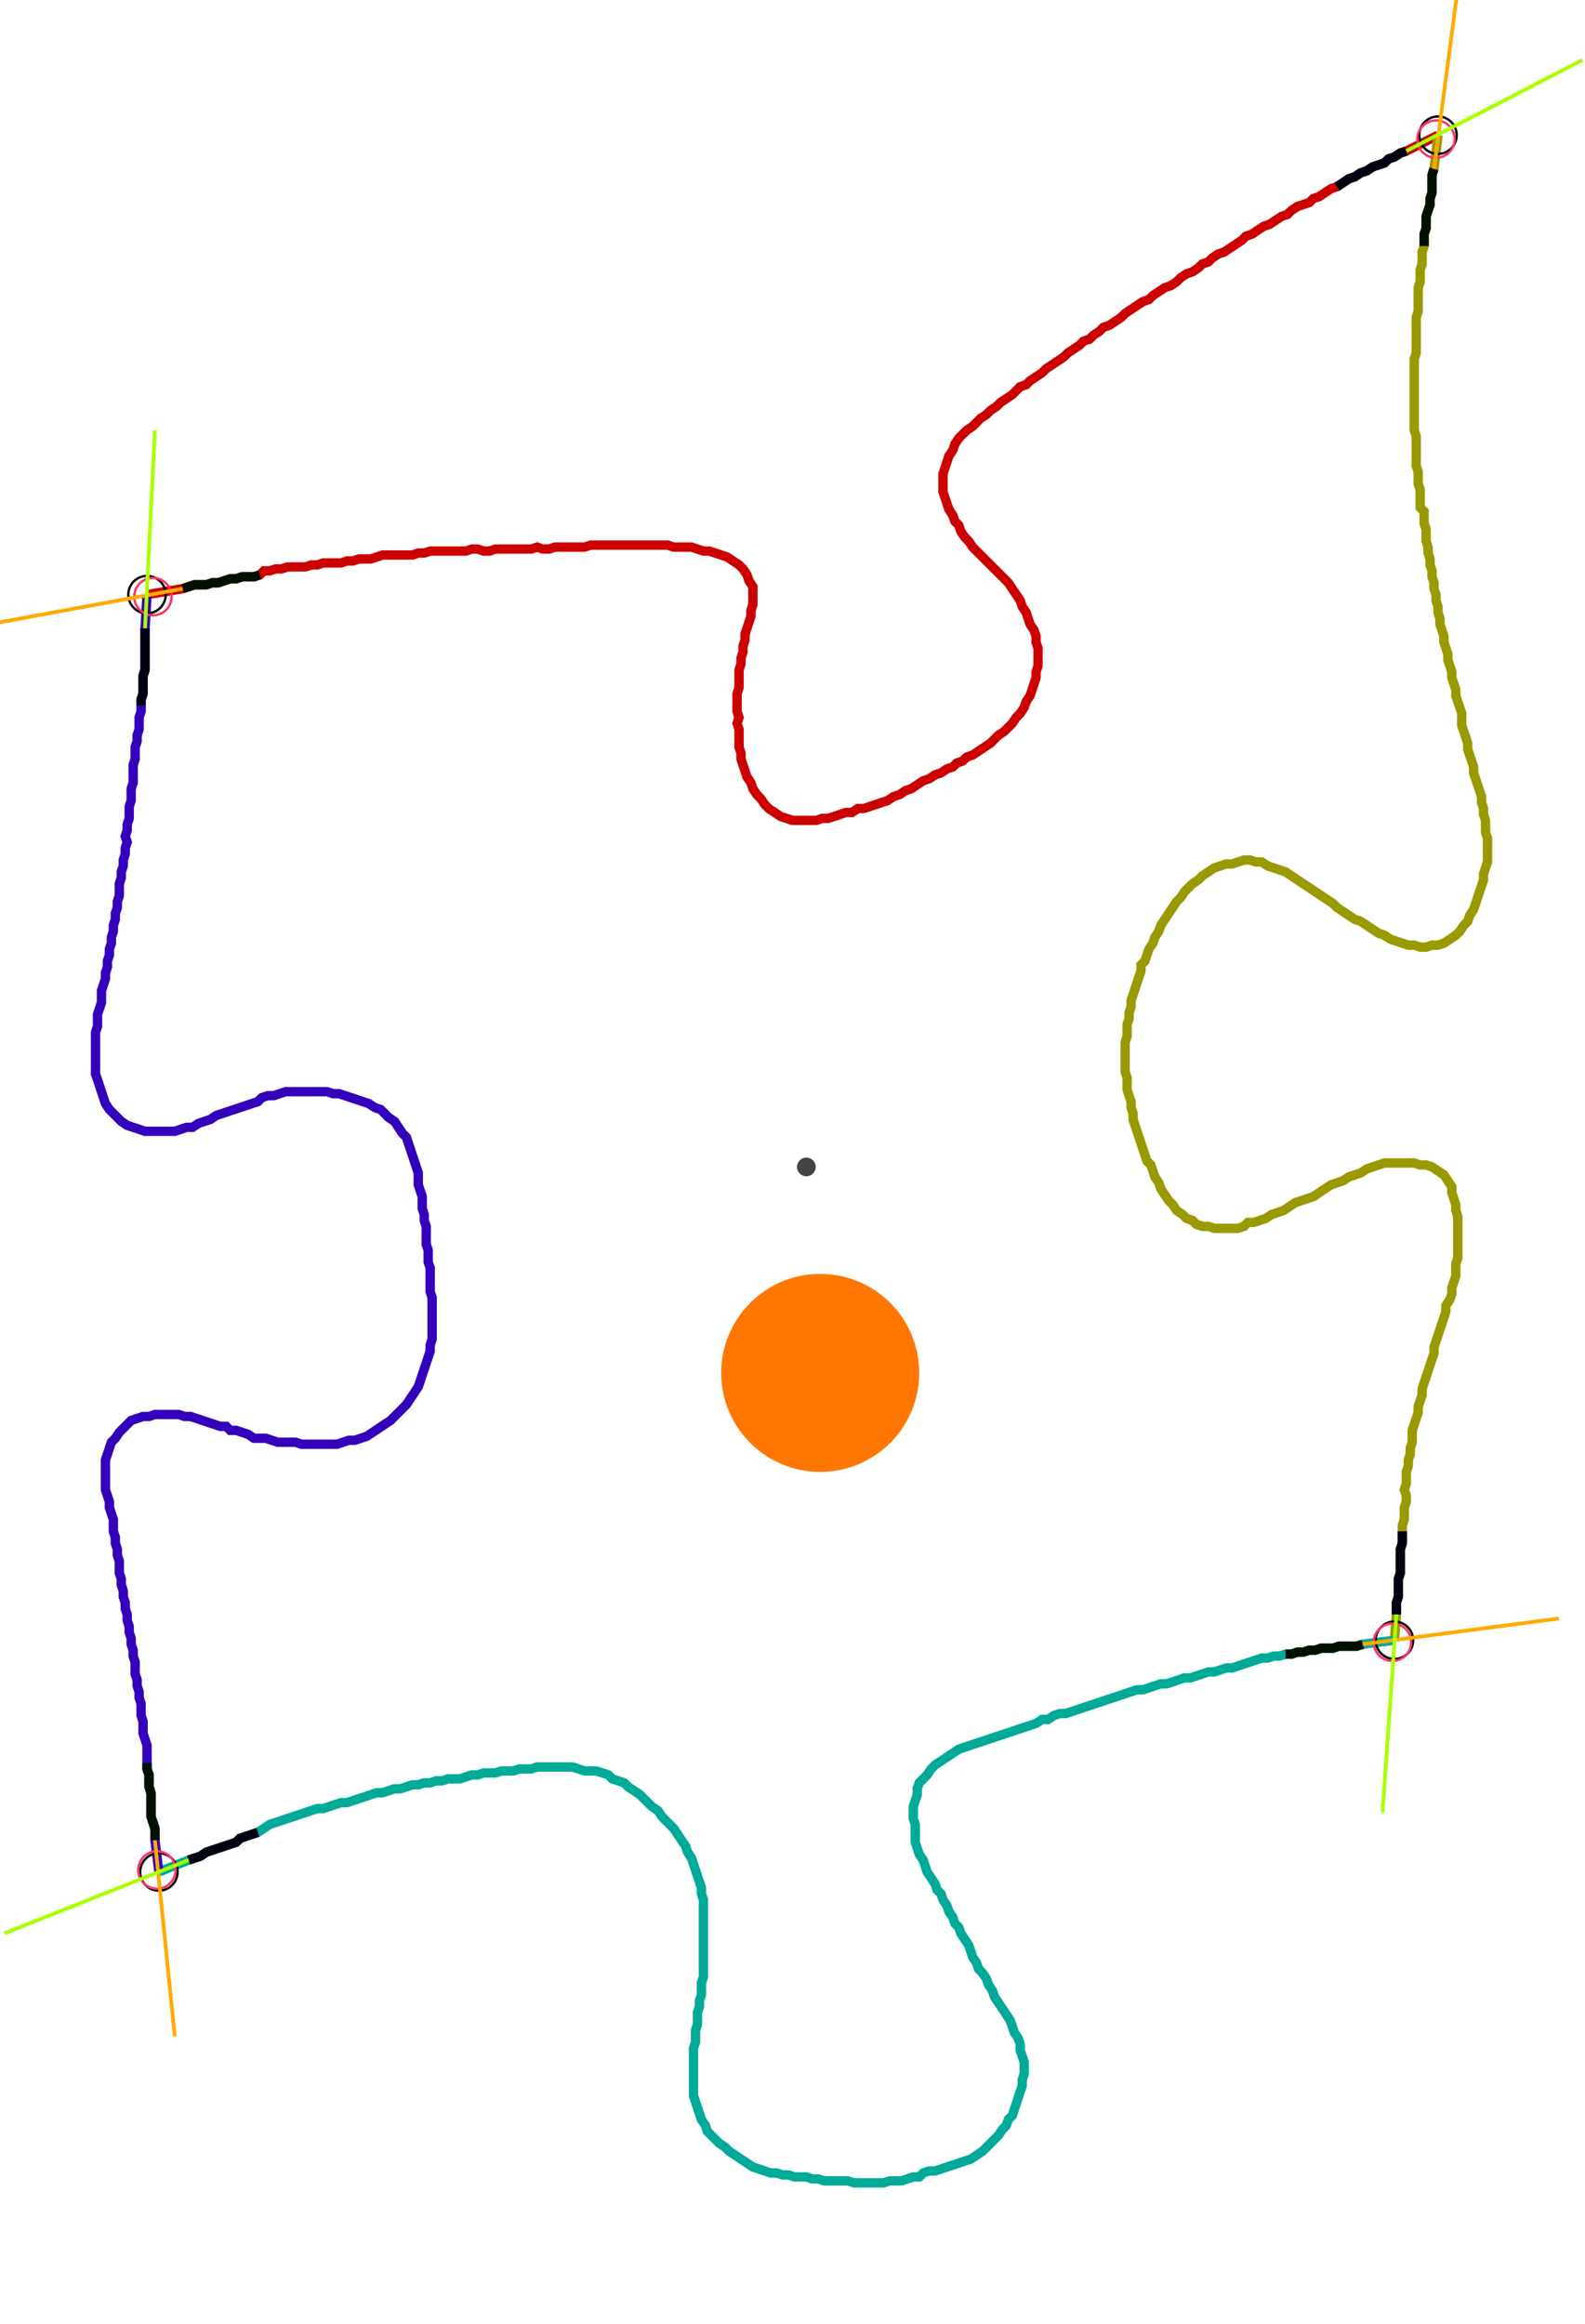 <?xml version="1.0" encoding="UTF-8" standalone="no"?><svg width="448.254" height="657.143" viewBox="-10 -10 169.418 239.048" xmlns="http://www.w3.org/2000/svg" xmlns:xlink="http://www.w3.org/1999/xlink"><polyline points="5.714,48.889 9.524,48.254 10.159,48.042 10.794,47.831 11.429,47.831 12.063,47.831 12.698,47.619 13.333,47.619 13.968,47.407 14.603,47.196 15.238,47.196 15.873,46.984 16.508,46.984 17.143,46.984 17.778,46.772 18.201,46.349 18.836,46.349 19.471,46.138 20.106,46.138 20.741,45.926 21.376,45.926 22.011,45.926 22.646,45.926 23.28,45.714 23.915,45.714 24.55,45.503 25.185,45.503 25.82,45.503 26.455,45.503 27.09,45.291 27.725,45.291 28.36,45.079 28.995,45.079 29.63,45.079 30.265,44.868 30.899,44.656 31.534,44.656 32.169,44.656 32.804,44.656 33.439,44.656 34.074,44.656 34.709,44.444 35.344,44.444 35.979,44.233 36.614,44.233 37.249,44.233 37.884,44.233 38.519,44.233 39.153,44.233 39.788,44.233 40.423,44.021 41.058,44.021 41.693,44.233 42.328,44.233 42.963,44.021 43.598,44.021 44.233,44.021 44.868,44.021 45.503,44.021 46.138,44.021 46.772,44.021 47.407,43.81 48.042,44.021 48.677,44.021 49.312,43.81 49.947,43.81 50.582,43.81 51.217,43.81 51.852,43.81 52.487,43.81 53.122,43.598 53.757,43.598 54.392,43.598 55.026,43.598 55.661,43.598 56.296,43.598 56.931,43.598 57.566,43.598 58.201,43.598 58.836,43.598 59.471,43.598 60.106,43.598 60.741,43.598 61.376,43.598 62.011,43.81 62.646,43.81 63.28,43.81 63.915,43.81 64.55,44.021 65.185,44.233 65.82,44.233 66.455,44.444 67.09,44.656 67.725,44.868 68.36,45.291 68.995,45.714 69.418,46.138 69.841,46.772 70.053,47.407 70.476,48.042 70.476,48.677 70.476,49.312 70.476,49.947 70.265,50.582 70.265,51.217 70.053,51.852 69.841,52.487 69.63,53.122 69.63,53.757 69.418,54.392 69.418,55.026 69.206,55.661 69.206,56.296 68.995,56.931 68.995,57.566 68.995,58.201 68.995,58.836 68.783,59.471 68.783,60.106 68.783,60.741 68.783,61.376 68.995,62.011 68.783,62.646 68.995,63.28 68.995,63.915 68.995,64.55 68.995,65.185 69.206,65.82 69.206,66.455 69.418,67.09 69.63,67.725 69.841,68.36 70.265,68.995 70.476,69.63 70.899,70.265 71.323,70.688 71.746,71.323 72.169,71.746 72.804,72.169 73.439,72.593 74.074,72.804 74.709,73.016 75.344,73.016 75.979,73.016 76.614,73.016 77.249,73.016 77.884,72.804 78.519,72.804 79.153,72.593 79.788,72.381 80.423,72.169 81.058,72.169 81.693,71.746 82.328,71.746 82.963,71.534 83.598,71.323 84.233,71.111 84.868,70.899 85.503,70.476 86.138,70.265 86.772,69.841 87.407,69.63 88.042,69.206 88.677,68.783 89.312,68.571 89.947,68.148 90.582,67.937 91.217,67.513 91.852,67.302 92.275,66.878 92.91,66.667 93.333,66.243 93.968,66.032 94.603,65.608 95.238,65.185 95.873,64.762 96.296,64.339 96.72,63.915 97.354,63.492 97.778,63.069 98.201,62.646 98.624,62.011 99.048,61.587 99.471,60.952 99.683,60.317 100.106,59.683 100.317,59.048 100.529,58.413 100.741,57.778 100.741,57.143 100.952,56.508 100.952,55.873 100.952,55.238 100.952,54.603 100.741,53.968 100.741,53.333 100.529,52.698 100.106,52.063 99.894,51.429 99.683,50.794 99.259,50.159 99.048,49.524 98.624,48.889 98.201,48.254 97.778,47.619 97.354,47.196 96.931,46.772 96.508,46.349 96.085,45.926 95.661,45.503 95.238,45.079 94.815,44.656 94.392,44.233 93.968,43.81 93.545,43.175 93.122,42.751 92.698,42.116 92.487,41.481 92.063,41.058 91.852,40.423 91.429,39.788 91.217,39.153 91.005,38.519 90.794,37.884 90.794,37.249 90.794,36.614 90.794,35.979 91.005,35.344 91.217,34.709 91.429,34.074 91.852,33.439 92.063,32.804 92.487,32.169 92.91,31.746 93.333,31.323 93.968,30.899 94.392,30.476 94.815,30.053 95.45,29.63 95.873,29.206 96.508,28.783 96.931,28.36 97.566,27.937 98.201,27.513 98.624,27.09 99.048,26.667 99.683,26.455 100.106,26.032 100.741,25.608 101.376,25.185 101.799,24.762 102.434,24.339 103.069,23.915 103.704,23.492 104.127,23.069 104.762,22.646 105.397,22.222 105.82,21.799 106.455,21.587 106.878,21.164 107.513,20.741 107.937,20.317 108.571,20.106 109.206,19.683 109.841,19.259 110.265,18.836 110.899,18.413 111.534,17.989 112.169,17.566 112.804,17.354 113.228,16.931 113.862,16.508 114.497,16.085 115.132,15.873 115.767,15.45 116.19,15.026 116.825,14.603 117.46,14.392 118.095,13.968 118.519,13.545 119.153,13.333 119.577,12.91 120.212,12.487 120.847,12.275 121.481,11.852 122.116,11.429 122.751,11.005 123.175,10.582 123.81,10.37 124.444,9.947 125.079,9.524 125.714,9.312 126.349,8.889 126.984,8.466 127.619,8.254 128.042,7.831 128.677,7.407 129.312,7.196 129.947,6.984 130.37,6.561 131.005,6.349 131.64,5.926 132.275,5.503 132.91,5.291 133.545,4.868 134.18,4.444 134.815,4.233 135.45,3.81 136.085,3.598 136.72,3.175 137.354,2.963 137.989,2.751 138.413,2.328 139.048,2.116 139.683,1.693 140.317,1.481 143.704,-0.212" style="fill:none; stroke:#cc0000; stroke-width:1.0"  /><polyline points="143.704,-0.212 143.28,3.386 143.069,4.021 143.069,4.656 143.069,5.291 143.069,5.926 142.857,6.561 142.857,7.196 142.646,7.831 142.434,8.466 142.434,9.101 142.434,9.735 142.222,10.37 142.222,11.005 142.222,11.64 142.011,12.275 142.011,12.91 142.011,13.545 141.799,14.18 141.799,14.815 141.799,15.45 141.587,16.085 141.587,16.72 141.587,17.354 141.587,17.989 141.587,18.624 141.376,19.259 141.376,19.894 141.376,20.529 141.376,21.164 141.376,21.799 141.376,22.434 141.376,23.069 141.164,23.704 141.164,24.339 141.164,24.974 141.164,25.608 141.164,26.243 141.164,26.878 141.164,27.513 141.164,28.148 141.164,28.783 141.164,29.418 141.164,30.053 141.164,30.688 141.164,31.323 141.376,31.958 141.376,32.593 141.376,33.228 141.376,33.862 141.376,34.497 141.376,35.132 141.587,35.767 141.587,36.402 141.587,37.037 141.799,37.672 141.799,38.307 141.799,38.942 141.799,39.577 142.222,40.0 142.222,40.635 142.222,41.27 142.434,41.905 142.434,42.54 142.434,43.175 142.646,43.81 142.646,44.444 142.857,45.079 142.857,45.714 143.069,46.349 143.069,46.984 143.28,47.619 143.28,48.254 143.492,48.889 143.492,49.524 143.704,50.159 143.704,50.794 143.915,51.429 143.915,52.063 144.127,52.698 144.339,53.333 144.339,53.968 144.55,54.603 144.762,55.238 144.762,55.873 144.974,56.508 145.185,57.143 145.185,57.778 145.397,58.413 145.608,59.048 145.608,59.683 145.82,60.317 146.032,60.952 146.243,61.587 146.243,62.222 146.243,62.857 146.455,63.492 146.667,64.127 146.878,64.762 146.878,65.397 147.09,66.032 147.302,66.667 147.513,67.302 147.513,67.937 147.725,68.571 147.937,69.206 148.148,69.841 148.36,70.476 148.36,71.111 148.571,71.746 148.571,72.381 148.783,73.016 148.783,73.651 148.783,74.286 148.995,74.921 148.995,75.556 148.995,76.19 148.995,76.825 148.995,77.46 148.783,78.095 148.571,78.73 148.571,79.365 148.36,80.0 148.148,80.635 147.937,81.27 147.725,81.905 147.513,82.54 147.09,83.175 146.878,83.81 146.455,84.233 146.032,84.868 145.608,85.291 144.974,85.714 144.339,86.138 143.704,86.349 143.069,86.349 142.434,86.561 141.799,86.561 141.164,86.349 140.529,86.349 139.894,86.138 139.259,85.926 138.624,85.714 137.989,85.291 137.354,85.079 136.72,84.656 136.085,84.233 135.45,83.81 134.815,83.598 134.18,83.175 133.545,82.751 132.91,82.328 132.487,81.905 131.852,81.481 131.217,81.058 130.582,80.635 129.947,80.212 129.312,79.788 128.677,79.365 128.042,78.942 127.407,78.519 126.772,78.307 126.138,78.095 125.503,77.884 124.868,77.46 124.233,77.46 123.598,77.249 122.963,77.249 122.328,77.46 121.693,77.672 121.058,77.672 120.423,77.884 119.788,78.095 119.153,78.519 118.519,78.942 118.095,79.365 117.46,79.788 117.037,80.212 116.614,80.635 116.19,81.27 115.767,81.693 115.344,82.328 114.921,82.963 114.497,83.598 114.074,84.233 113.862,84.868 113.439,85.503 113.228,86.138 112.804,86.772 112.593,87.407 112.381,88.042 111.958,88.466 111.958,89.101 111.746,89.735 111.534,90.37 111.323,91.005 111.111,91.64 110.899,92.275 110.899,92.91 110.688,93.545 110.688,94.18 110.476,94.815 110.476,95.45 110.476,96.085 110.265,96.72 110.265,97.354 110.265,97.989 110.265,98.624 110.265,99.259 110.265,99.894 110.476,100.529 110.476,101.164 110.476,101.799 110.688,102.434 110.899,103.069 110.899,103.704 111.111,104.339 111.111,104.974 111.323,105.608 111.534,106.243 111.746,106.878 111.958,107.513 112.169,108.148 112.381,108.783 112.593,109.418 113.016,109.841 113.228,110.476 113.439,111.111 113.862,111.746 114.074,112.381 114.497,113.016 114.921,113.651 115.344,114.074 115.767,114.709 116.402,115.132 116.825,115.556 117.46,115.767 117.884,116.19 118.519,116.402 119.153,116.402 119.788,116.614 120.423,116.614 121.058,116.614 121.693,116.614 122.328,116.614 122.963,116.402 123.386,115.979 124.021,115.979 124.656,115.767 125.291,115.556 125.926,115.132 126.561,114.921 127.196,114.709 127.831,114.286 128.466,113.862 129.101,113.651 129.735,113.439 130.37,113.228 131.005,112.804 131.64,112.381 132.275,111.958 132.91,111.746 133.545,111.534 134.18,111.111 134.815,110.899 135.45,110.688 136.085,110.265 136.72,110.053 137.354,109.841 137.989,109.63 138.624,109.63 139.259,109.63 139.894,109.63 140.529,109.63 141.164,109.63 141.799,109.841 142.434,109.841 143.069,110.053 143.704,110.476 144.339,110.899 144.762,111.534 145.185,112.169 145.185,112.804 145.397,113.439 145.608,114.074 145.608,114.709 145.82,115.344 145.82,115.979 145.82,116.614 145.82,117.249 145.82,117.884 145.82,118.519 145.82,119.153 145.82,119.788 145.608,120.423 145.608,121.058 145.608,121.693 145.397,122.328 145.185,122.963 145.185,123.598 144.974,124.233 144.55,124.868 144.55,125.503 144.339,126.138 144.127,126.772 143.915,127.407 143.704,128.042 143.492,128.677 143.28,129.312 143.28,129.947 143.069,130.582 142.857,131.217 142.646,131.852 142.434,132.487 142.222,133.122 142.011,133.757 142.011,134.392 141.799,135.026 141.587,135.661 141.587,136.296 141.376,136.931 141.164,137.566 140.952,138.201 140.952,138.836 140.952,139.471 140.741,140.106 140.741,140.741 140.529,141.376 140.529,142.011 140.317,142.646 140.317,143.28 140.317,143.915 140.106,144.55 140.317,145.185 140.317,145.82 140.106,146.455 140.106,147.09 140.106,147.725 139.894,148.36 139.894,148.995 139.894,149.63 139.894,150.265 139.683,150.899 139.683,151.534 139.683,152.169 139.683,152.804 139.683,153.439 139.471,154.074 139.471,154.709 139.471,155.344 139.471,155.979 139.259,156.614 139.259,157.249 139.259,157.884 139.048,160.635" style="fill:none; stroke:#999900; stroke-width:1.0"  /><polyline points="139.048,160.635 135.661,161.058 135.026,161.27 134.392,161.27 133.757,161.27 133.122,161.27 132.487,161.481 131.852,161.481 131.217,161.481 130.582,161.693 129.947,161.693 129.312,161.905 128.677,161.905 128.042,162.116 127.407,162.116 126.772,162.328 126.138,162.328 125.503,162.54 124.868,162.54 124.233,162.751 123.598,162.963 122.963,163.175 122.328,163.386 121.693,163.598 121.058,163.598 120.423,163.81 119.788,164.021 119.153,164.021 118.519,164.233 117.884,164.444 117.249,164.656 116.614,164.656 115.979,164.868 115.344,165.079 114.709,165.291 114.074,165.291 113.439,165.503 112.804,165.714 112.169,165.926 111.534,165.926 110.899,166.138 110.265,166.349 109.63,166.561 108.995,166.772 108.36,166.984 107.725,167.196 107.09,167.407 106.455,167.619 105.82,167.831 105.185,168.042 104.55,168.254 103.915,168.466 103.28,168.466 102.646,168.677 102.011,169.101 101.376,169.101 100.741,169.524 100.106,169.735 99.471,169.947 98.836,170.159 98.201,170.37 97.566,170.582 96.931,170.794 96.296,171.005 95.661,171.217 95.026,171.429 94.392,171.64 93.757,171.852 93.122,172.063 92.487,172.275 91.852,172.698 91.217,173.122 90.582,173.545 89.947,173.968 89.524,174.392 89.101,175.026 88.677,175.45 88.254,175.873 88.042,176.508 88.042,177.143 87.831,177.778 87.619,178.413 87.619,179.048 87.619,179.683 87.831,180.317 87.831,180.952 87.831,181.587 87.831,182.222 88.042,182.857 88.254,183.492 88.677,184.127 88.889,184.762 89.101,185.397 89.524,186.032 89.947,186.667 90.159,187.302 90.582,187.725 90.794,188.36 91.217,188.995 91.429,189.63 91.852,190.265 92.063,190.899 92.487,191.323 92.698,191.958 93.122,192.593 93.545,193.228 93.757,193.862 93.968,194.497 94.392,195.132 94.603,195.767 95.026,196.19 95.45,196.825 95.661,197.46 96.085,198.095 96.296,198.73 96.72,199.365 97.143,200 97.566,200.635 97.989,201.27 98.201,201.905 98.413,202.54 98.836,203.175 99.048,203.81 99.048,204.444 99.259,205.079 99.471,205.714 99.471,206.349 99.471,206.984 99.259,207.619 99.259,208.254 99.048,208.889 98.836,209.524 98.624,210.159 98.413,210.794 98.201,211.429 97.778,211.852 97.566,212.487 97.143,212.91 96.72,213.545 96.296,213.968 95.873,214.392 95.45,214.815 95.026,215.238 94.392,215.661 93.757,216.085 93.122,216.296 92.487,216.508 91.852,216.72 91.217,216.931 90.582,217.143 89.947,217.354 89.312,217.354 88.677,217.566 88.254,217.989 87.619,217.989 86.984,218.201 86.349,218.413 85.714,218.413 85.079,218.413 84.444,218.624 83.81,218.624 83.175,218.624 82.54,218.624 81.905,218.624 81.27,218.624 80.635,218.413 80.0,218.413 79.365,218.413 78.73,218.413 78.095,218.413 77.46,218.201 76.825,218.201 76.19,217.989 75.556,217.989 74.921,217.989 74.286,217.778 73.651,217.778 73.016,217.566 72.381,217.566 71.746,217.354 71.111,217.143 70.476,216.931 69.841,216.508 69.206,216.085 68.571,215.661 67.937,215.238 67.513,214.815 66.878,214.392 66.455,213.968 66.032,213.545 65.608,213.122 65.397,212.487 64.974,211.852 64.762,211.217 64.55,210.582 64.339,209.947 64.127,209.312 64.127,208.677 64.127,208.042 64.127,207.407 64.127,206.772 64.127,206.138 64.127,205.503 64.127,204.868 64.127,204.233 64.339,203.598 64.339,202.963 64.339,202.328 64.55,201.693 64.55,201.058 64.55,200.423 64.762,199.788 64.762,199.153 64.974,198.519 64.974,197.884 64.974,197.249 65.185,196.614 65.185,195.979 65.185,195.344 65.185,194.709 65.185,194.074 65.185,193.439 65.185,192.804 65.185,192.169 65.185,191.534 65.185,190.899 65.185,190.265 65.185,189.63 65.185,188.995 65.185,188.36 64.974,187.725 64.974,187.09 64.762,186.455 64.55,185.82 64.339,185.185 64.127,184.55 63.915,183.915 63.492,183.28 63.28,182.646 62.857,182.011 62.434,181.376 62.011,180.741 61.587,180.317 61.164,179.894 60.741,179.471 60.317,178.836 59.683,178.413 59.259,177.989 58.836,177.566 58.413,177.143 57.778,176.72 57.143,176.296 56.72,175.873 56.085,175.661 55.45,175.45 55.026,175.026 54.392,174.815 53.757,174.603 53.122,174.603 52.487,174.603 51.852,174.392 51.217,174.18 50.582,174.18 49.947,174.18 49.312,174.18 48.677,174.18 48.042,174.18 47.407,174.18 46.772,174.392 46.138,174.392 45.503,174.392 44.868,174.603 44.233,174.603 43.598,174.603 42.963,174.815 42.328,174.815 41.693,174.815 41.058,175.026 40.423,175.026 39.788,175.238 39.153,175.45 38.519,175.45 37.884,175.45 37.249,175.661 36.614,175.661 35.979,175.873 35.344,175.873 34.709,176.085 34.074,176.085 33.439,176.296 32.804,176.508 32.169,176.508 31.534,176.72 30.899,176.931 30.265,176.931 29.63,177.143 28.995,177.354 28.36,177.566 27.725,177.778 27.09,177.989 26.455,177.989 25.82,178.201 25.185,178.413 24.55,178.624 23.915,178.624 23.28,178.836 22.646,179.048 22.011,179.259 21.376,179.471 20.741,179.683 20.106,179.894 19.471,180.106 18.836,180.317 18.201,180.741 17.566,181.164 16.931,181.376 16.296,181.587 15.661,181.799 15.238,182.222 14.603,182.434 13.968,182.646 13.333,182.857 12.698,183.069 12.063,183.28 11.429,183.704 10.794,183.915 10.159,184.127 6.984,185.397" style="fill:none; stroke:#00aa99; stroke-width:1.0"  /><polyline points="6.984,185.397 6.561,182.011 6.561,181.376 6.561,180.741 6.349,180.106 6.138,179.471 6.138,178.836 6.138,178.201 6.138,177.566 6.138,176.931 5.926,176.296 5.926,175.661 5.926,175.026 5.714,174.392 5.714,173.757 5.714,173.122 5.714,172.487 5.714,171.852 5.503,171.217 5.291,170.582 5.291,169.947 5.291,169.312 5.079,168.677 5.079,168.042 5.079,167.407 4.868,166.772 4.868,166.138 4.656,165.503 4.656,164.868 4.444,164.233 4.444,163.598 4.444,162.963 4.233,162.328 4.233,161.693 4.021,161.058 4.021,160.423 3.81,159.788 3.81,159.153 3.598,158.519 3.598,157.884 3.386,157.249 3.386,156.614 3.175,155.979 3.175,155.344 2.963,154.709 2.963,154.074 2.751,153.439 2.751,152.804 2.751,152.169 2.54,151.534 2.54,150.899 2.328,150.265 2.328,149.63 2.116,148.995 2.116,148.36 2.116,147.725 1.905,147.09 1.693,146.455 1.693,145.82 1.481,145.185 1.27,144.55 1.27,143.915 1.27,143.28 1.27,142.646 1.27,142.011 1.27,141.376 1.481,140.741 1.693,140.106 1.905,139.471 2.328,139.048 2.751,138.413 3.175,137.989 3.598,137.566 4.021,137.143 4.656,136.931 5.291,136.72 5.926,136.72 6.561,136.508 7.196,136.508 7.831,136.508 8.466,136.508 9.101,136.508 9.735,136.72 10.37,136.72 11.005,136.931 11.64,137.143 12.275,137.354 12.91,137.566 13.545,137.778 14.18,137.778 14.603,138.201 15.238,138.201 15.873,138.413 16.508,138.624 17.143,139.048 17.778,139.048 18.413,139.048 19.048,139.259 19.683,139.471 20.317,139.471 20.952,139.471 21.587,139.471 22.222,139.683 22.857,139.683 23.492,139.683 24.127,139.683 24.762,139.683 25.397,139.683 26.032,139.683 26.667,139.471 27.302,139.259 27.937,139.259 28.571,139.048 29.206,138.836 29.841,138.413 30.476,137.989 31.111,137.566 31.746,137.143 32.169,136.72 32.593,136.296 33.016,135.873 33.439,135.45 33.862,134.815 34.286,134.18 34.709,133.545 34.921,132.91 35.132,132.275 35.344,131.64 35.556,131.005 35.767,130.37 35.979,129.735 35.979,129.101 36.19,128.466 36.19,127.831 36.19,127.196 36.19,126.561 36.19,125.926 36.19,125.291 36.19,124.656 36.19,124.021 35.979,123.386 35.979,122.751 35.979,122.116 35.979,121.481 35.979,120.847 35.767,120.212 35.767,119.577 35.767,118.942 35.556,118.307 35.556,117.672 35.556,117.037 35.556,116.402 35.344,115.767 35.344,115.132 35.132,114.497 35.132,113.862 35.132,113.228 34.921,112.593 34.709,111.958 34.709,111.323 34.709,110.688 34.497,110.053 34.286,109.418 34.074,108.783 33.862,108.148 33.651,107.513 33.439,106.878 33.016,106.455 32.593,105.82 32.169,105.185 31.534,104.762 31.111,104.339 30.688,103.915 30.053,103.704 29.418,103.28 28.783,103.069 28.148,102.857 27.513,102.646 26.878,102.434 26.243,102.222 25.608,102.222 24.974,102.011 24.339,102.011 23.704,102.011 23.069,102.011 22.434,102.011 21.799,102.011 21.164,102.011 20.529,102.011 19.894,102.222 19.259,102.434 18.624,102.434 17.989,102.646 17.566,103.069 16.931,103.28 16.296,103.492 15.661,103.704 15.026,103.915 14.392,104.127 13.757,104.339 13.122,104.55 12.487,104.974 11.852,105.185 11.217,105.397 10.582,105.82 9.947,105.82 9.312,106.032 8.677,106.243 8.042,106.243 7.407,106.243 6.772,106.243 6.138,106.243 5.503,106.243 4.868,106.032 4.233,105.82 3.598,105.608 2.963,105.185 2.54,104.762 2.116,104.339 1.693,103.915 1.27,103.28 1.058,102.646 0.847,102.011 0.635,101.376 0.423,100.741 0.212,100.106 0.212,99.471 0.212,98.836 0.212,98.201 0.212,97.566 0.212,96.931 0.212,96.296 0.212,95.661 0.423,95.026 0.423,94.392 0.423,93.757 0.635,93.122 0.847,92.487 0.847,91.852 0.847,91.217 1.058,90.582 1.27,89.947 1.27,89.312 1.481,88.677 1.481,88.042 1.693,87.407 1.693,86.772 1.905,86.138 1.905,85.503 2.116,84.868 2.116,84.233 2.328,83.598 2.328,82.963 2.54,82.328 2.54,81.693 2.751,81.058 2.751,80.423 2.751,79.788 2.963,79.153 2.963,78.519 3.175,77.884 3.175,77.249 3.386,76.614 3.386,75.979 3.598,75.344 3.386,74.709 3.598,74.074 3.598,73.439 3.81,72.804 3.81,72.169 3.81,71.534 4.021,70.899 4.021,70.265 4.021,69.63 4.233,68.995 4.233,68.36 4.233,67.725 4.233,67.09 4.444,66.455 4.444,65.82 4.444,65.185 4.656,64.55 4.656,63.915 4.868,63.28 4.868,62.646 4.868,62.011 5.079,61.376 5.079,60.741 5.079,60.106 5.291,59.471 5.291,58.836 5.291,58.201 5.291,57.566 5.503,56.931 5.503,56.296 5.503,55.661 5.503,55.026 5.503,54.392 5.503,53.757 5.503,53.122 5.503,52.487 5.714,48.889" style="fill:none; stroke:#3300bb; stroke-width:1.0"  /><circle cx="5.714" cy="48.889" r="2.0" style="fill:none; stroke:#000000aa; stroke-width:0.25" /><circle cx="143.704" cy="-0.212" r="2.0" style="fill:none; stroke:#000000aa; stroke-width:0.25" /><circle cx="139.048" cy="160.635" r="2.0" style="fill:none; stroke:#000000aa; stroke-width:0.25" /><circle cx="6.984" cy="185.397" r="2.0" style="fill:none; stroke:#000000aa; stroke-width:0.25" /><circle cx="6.349" cy="49.101" r="2.0" style="fill:none; stroke:#ff3366aa; stroke-width:0.25" /><circle cx="143.492" cy="0.212" r="2.0" style="fill:none; stroke:#ff3366aa; stroke-width:0.25" /><circle cx="138.836" cy="160.847" r="2.0" style="fill:none; stroke:#ff3366aa; stroke-width:0.25" /><circle cx="6.772" cy="185.185" r="2.0" style="fill:none; stroke:#ff3366aa; stroke-width:0.25" /><polyline points="17.778,46.772 17.143,46.984 16.508,46.984 15.873,46.984 15.238,47.196 14.603,47.196 13.968,47.407 13.333,47.619 12.698,47.619 12.063,47.831 11.429,47.831 10.794,47.831 10.159,48.042 9.524,48.254" style="fill:none; stroke:#001100; stroke-width:1.0" /><polyline points="5.079,60.741 5.079,60.106 5.291,59.471 5.291,58.836 5.291,58.201 5.291,57.566 5.503,56.931 5.503,56.296 5.503,55.661 5.503,55.026 5.503,54.392 5.503,53.757 5.503,53.122 5.503,52.487" style="fill:none; stroke:#000011; stroke-width:1.0" /><polyline points="142.222,11.64 142.222,11.005 142.222,10.37 142.434,9.735 142.434,9.101 142.434,8.466 142.646,7.831 142.857,7.196 142.857,6.561 143.069,5.926 143.069,5.291 143.069,4.656 143.069,4.021 143.28,3.386" style="fill:none; stroke:#001100; stroke-width:1.0" /><polyline points="132.91,5.291 133.545,4.868 134.18,4.444 134.815,4.233 135.45,3.81 136.085,3.598 136.72,3.175 137.354,2.963 137.989,2.751 138.413,2.328 139.048,2.116 139.683,1.693 140.317,1.481" style="fill:none; stroke:#000011; stroke-width:1.0" /><polyline points="127.407,162.116 128.042,162.116 128.677,161.905 129.312,161.905 129.947,161.693 130.582,161.693 131.217,161.481 131.852,161.481 132.487,161.481 133.122,161.27 133.757,161.27 134.392,161.27 135.026,161.27 135.661,161.058" style="fill:none; stroke:#001100; stroke-width:1.0" /><polyline points="139.894,148.995 139.894,149.63 139.894,150.265 139.683,150.899 139.683,151.534 139.683,152.169 139.683,152.804 139.683,153.439 139.471,154.074 139.471,154.709 139.471,155.344 139.471,155.979 139.259,156.614 139.259,157.249 139.259,157.884" style="fill:none; stroke:#000011; stroke-width:1.0" /><polyline points="5.714,173.757 5.714,174.392 5.926,175.026 5.926,175.661 5.926,176.296 6.138,176.931 6.138,177.566 6.138,178.201 6.138,178.836 6.138,179.471 6.349,180.106 6.561,180.741 6.561,181.376 6.561,182.011" style="fill:none; stroke:#001100; stroke-width:1.0" /><polyline points="17.566,181.164 16.931,181.376 16.296,181.587 15.661,181.799 15.238,182.222 14.603,182.434 13.968,182.646 13.333,182.857 12.698,183.069 12.063,183.28 11.429,183.704 10.794,183.915 10.159,184.127" style="fill:none; stroke:#000011; stroke-width:1.0" /><polyline points="9.524,48.254 -11.217,52.063" style="fill:none; stroke:#ffaa00; stroke-width:0.4" /><polyline points="5.503,52.487 6.561,31.323" style="fill:none; stroke:#aaff00; stroke-width:0.4" /><polyline points="143.28,3.386 146.032,-17.566" style="fill:none; stroke:#ffaa00; stroke-width:0.4" /><polyline points="140.317,1.481 159.153,-8.254" style="fill:none; stroke:#aaff00; stroke-width:0.4" /><polyline points="135.661,161.058 156.614,158.307" style="fill:none; stroke:#ffaa00; stroke-width:0.4" /><polyline points="139.259,157.884 137.778,179.048" style="fill:none; stroke:#aaff00; stroke-width:0.4" /><polyline points="6.561,182.011 8.677,202.963" style="fill:none; stroke:#ffaa00; stroke-width:0.4" /><polyline points="10.159,184.127 -9.524,191.958" style="fill:none; stroke:#aaff00; stroke-width:0.4" /><circle cx="76.19" cy="110.053" r="1.0" style="fill:#444444; stroke-width:0" /><circle cx="77.672" cy="132.063" r="10.582" style="fill:#ff770022; stroke-width:0" /><circle cx="77.672" cy="132.063" r="1.0" style="fill:#ff7700; stroke-width:0" /></svg>